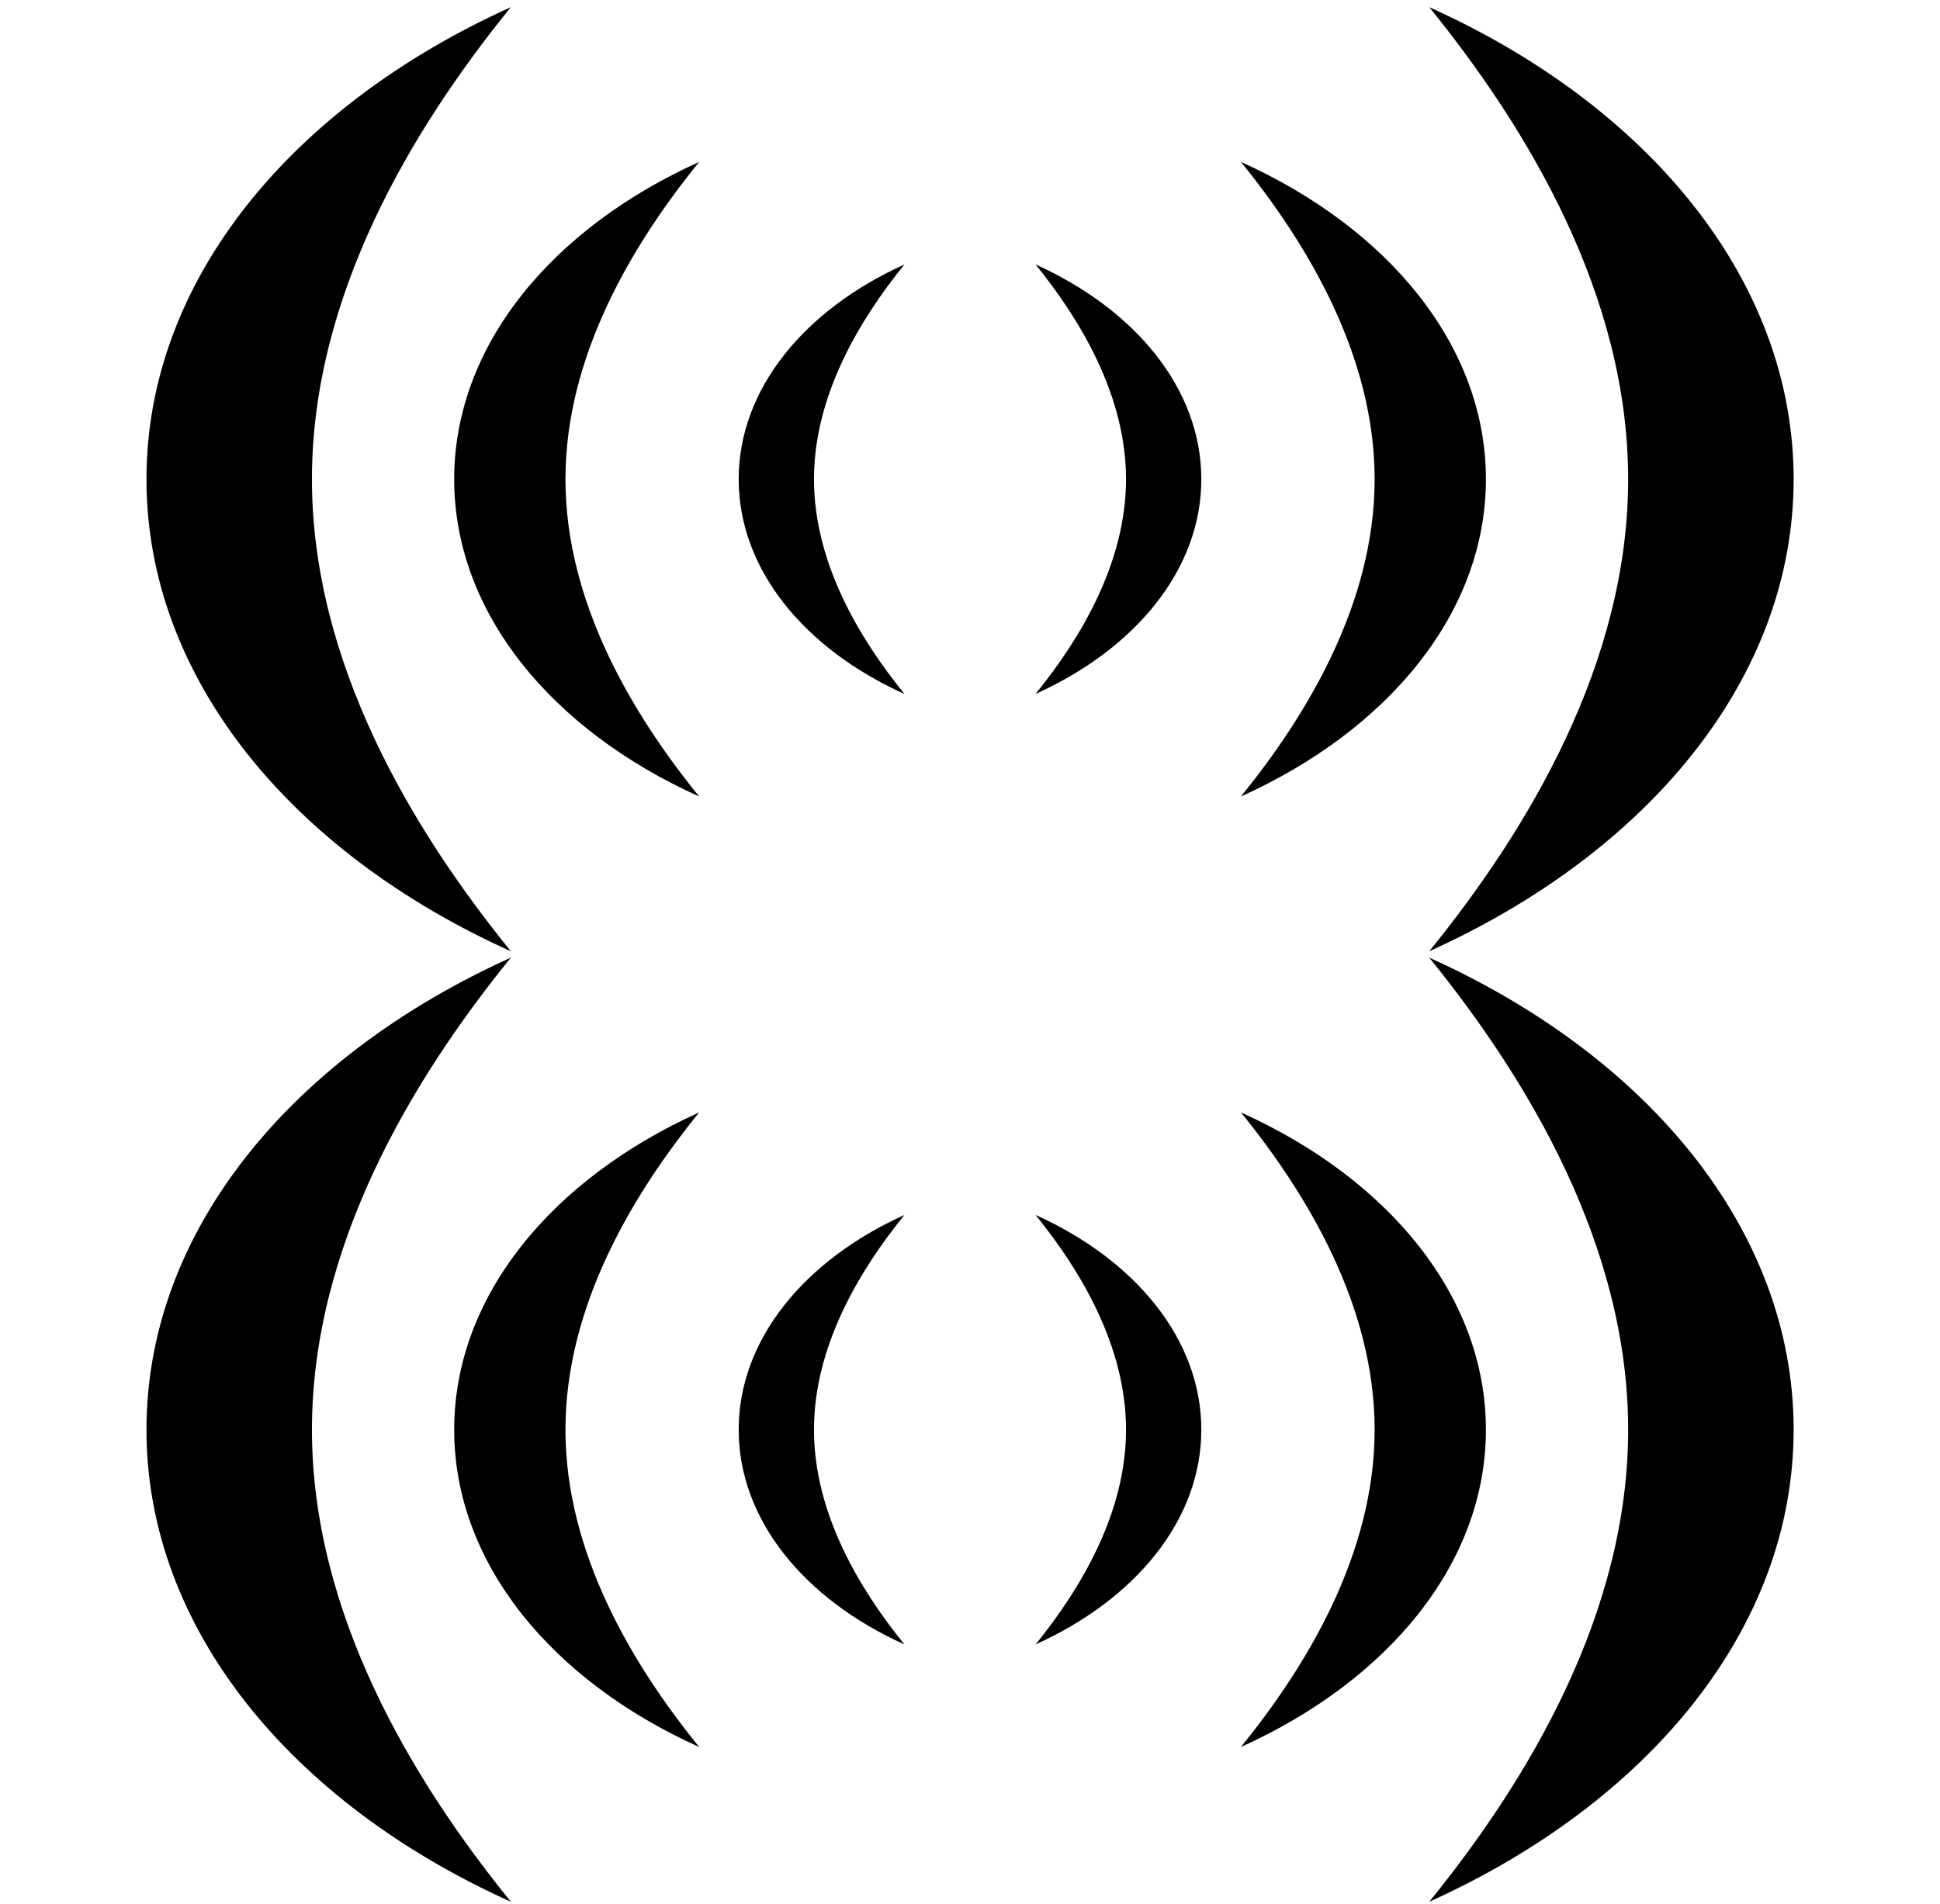 <?xml version="1.0" encoding="UTF-8"?>
<svg id="Calque_1" data-name="Calque 1" xmlns="http://www.w3.org/2000/svg" viewBox="0 0 197.89 194.27">
  <path d="M166.08,48.89c0-18.68-10.15-35.66-20.29-48.16,22.34,10.06,37.17,27.87,37.17,48.16s-14.83,38.07-37.17,48.16c10.14-12.49,20.29-29.47,20.29-48.16Z"/>
  <path d="M140.22,48.89c0-12.56-6.82-23.97-13.64-32.37,15.02,6.76,24.99,18.74,24.99,32.37s-9.97,25.59-24.99,32.37c6.82-8.4,13.64-19.81,13.64-32.37Z"/>
  <path d="M114.86,48.89c0-8.5-4.62-16.23-9.23-21.91,10.16,4.58,16.91,12.68,16.91,21.91s-6.75,17.32-16.91,21.91c4.61-5.68,9.23-13.41,9.23-21.91Z"/>
  <path d="M31.82,48.89c0,18.68,10.15,35.66,20.29,48.16-22.34-10.06-37.17-27.87-37.17-48.16S29.77,10.82,52.11.73c-10.14,12.49-20.29,29.47-20.29,48.16Z"/>
  <path d="M57.68,48.89c0,12.56,6.82,23.97,13.64,32.37-15.02-6.76-24.99-18.74-24.99-32.37s9.97-25.59,24.99-32.37c-6.82,8.4-13.64,19.81-13.64,32.37Z"/>
  <path d="M83.03,48.89c0,8.5,4.62,16.23,9.23,21.91-10.16-4.58-16.91-12.68-16.91-21.91s6.75-17.32,16.91-21.91c-4.61,5.68-9.23,13.41-9.23,21.91Z"/>
  <path d="M166.08,145.86c0-18.68-10.15-35.66-20.29-48.16,22.34,10.06,37.17,27.87,37.17,48.16s-14.83,38.07-37.17,48.16c10.14-12.49,20.29-29.47,20.29-48.16Z"/>
  <path d="M140.22,145.86c0-12.56-6.82-23.97-13.64-32.37,15.02,6.76,24.99,18.74,24.99,32.37s-9.97,25.59-24.99,32.37c6.82-8.4,13.64-19.81,13.64-32.37Z"/>
  <path d="M114.86,145.86c0-8.5-4.62-16.23-9.23-21.91,10.16,4.58,16.91,12.68,16.91,21.91s-6.75,17.32-16.91,21.91c4.61-5.68,9.23-13.41,9.23-21.91Z"/>
  <path d="M31.82,145.86c0,18.68,10.15,35.66,20.29,48.16-22.34-10.06-37.17-27.87-37.17-48.16s14.83-38.07,37.17-48.16c-10.14,12.49-20.29,29.47-20.29,48.16Z"/>
  <path d="M57.68,145.86c0,12.56,6.82,23.97,13.64,32.37-15.02-6.76-24.99-18.74-24.99-32.37s9.97-25.59,24.99-32.37c-6.82,8.4-13.64,19.81-13.64,32.37Z"/>
  <path d="M83.03,145.86c0,8.5,4.62,16.23,9.23,21.91-10.16-4.58-16.91-12.68-16.91-21.91s6.75-17.32,16.91-21.91c-4.61,5.68-9.23,13.41-9.23,21.91Z"/>
</svg>